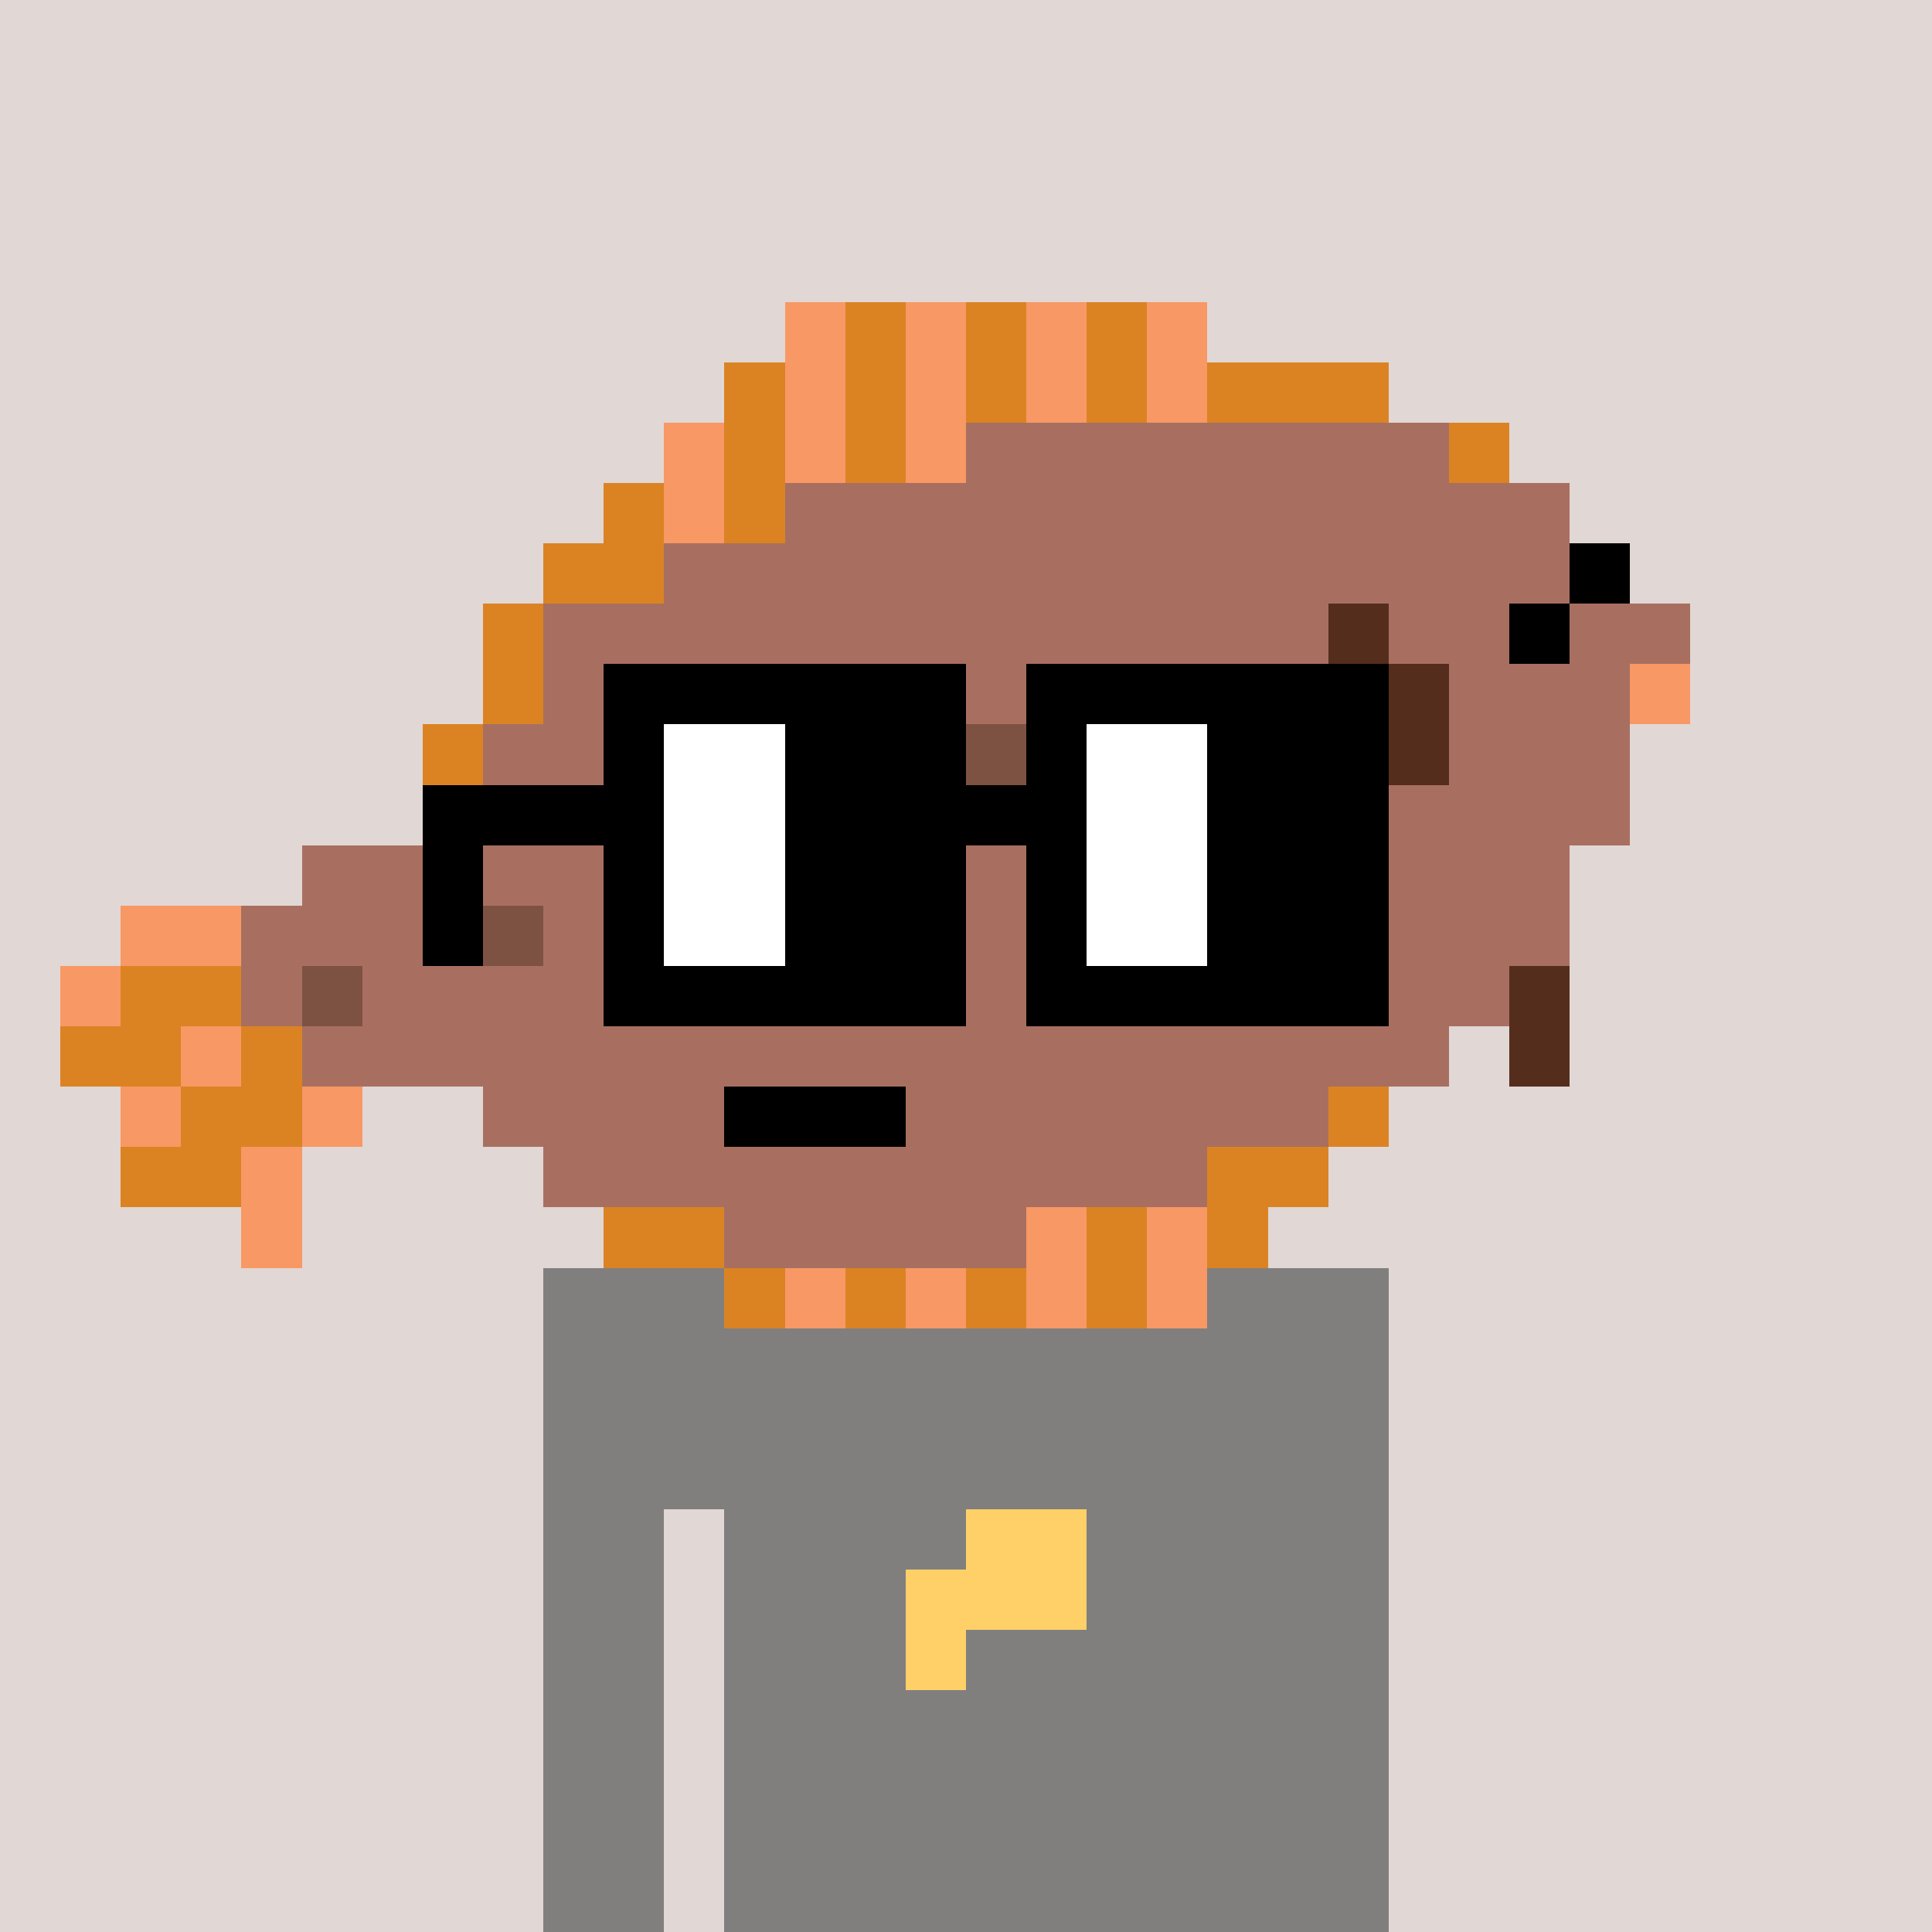 <svg viewBox="0 0 320 320" xmlns="http://www.w3.org/2000/svg" shape-rendering="crispEdges"><rect width="100%" height="100%" fill="#e1d7d5" /><rect width="140" height="10" x="90" y="210" fill="#807f7e" /><rect width="140" height="10" x="90" y="220" fill="#807f7e" /><rect width="140" height="10" x="90" y="230" fill="#807f7e" /><rect width="140" height="10" x="90" y="240" fill="#807f7e" /><rect width="20" height="10" x="90" y="250" fill="#807f7e" /><rect width="110" height="10" x="120" y="250" fill="#807f7e" /><rect width="20" height="10" x="90" y="260" fill="#807f7e" /><rect width="110" height="10" x="120" y="260" fill="#807f7e" /><rect width="20" height="10" x="90" y="270" fill="#807f7e" /><rect width="110" height="10" x="120" y="270" fill="#807f7e" /><rect width="20" height="10" x="90" y="280" fill="#807f7e" /><rect width="110" height="10" x="120" y="280" fill="#807f7e" /><rect width="20" height="10" x="90" y="290" fill="#807f7e" /><rect width="110" height="10" x="120" y="290" fill="#807f7e" /><rect width="20" height="10" x="90" y="300" fill="#807f7e" /><rect width="110" height="10" x="120" y="300" fill="#807f7e" /><rect width="20" height="10" x="90" y="310" fill="#807f7e" /><rect width="110" height="10" x="120" y="310" fill="#807f7e" /><rect width="20" height="10" x="160" y="250" fill="#ffd067" /><rect width="30" height="10" x="150" y="260" fill="#ffd067" /><rect width="10" height="10" x="150" y="270" fill="#ffd067" /><rect width="10" height="10" x="130" y="50" fill="#f89865" /><rect width="10" height="10" x="140" y="50" fill="#db8323" /><rect width="10" height="10" x="150" y="50" fill="#f89865" /><rect width="10" height="10" x="160" y="50" fill="#db8323" /><rect width="10" height="10" x="170" y="50" fill="#f89865" /><rect width="10" height="10" x="180" y="50" fill="#db8323" /><rect width="10" height="10" x="190" y="50" fill="#f89865" /><rect width="10" height="10" x="120" y="60" fill="#db8323" /><rect width="10" height="10" x="130" y="60" fill="#f89865" /><rect width="10" height="10" x="140" y="60" fill="#db8323" /><rect width="10" height="10" x="150" y="60" fill="#f89865" /><rect width="10" height="10" x="160" y="60" fill="#db8323" /><rect width="10" height="10" x="170" y="60" fill="#f89865" /><rect width="10" height="10" x="180" y="60" fill="#db8323" /><rect width="10" height="10" x="190" y="60" fill="#f89865" /><rect width="30" height="10" x="200" y="60" fill="#db8323" /><rect width="10" height="10" x="110" y="70" fill="#f89865" /><rect width="10" height="10" x="120" y="70" fill="#db8323" /><rect width="10" height="10" x="130" y="70" fill="#f89865" /><rect width="10" height="10" x="140" y="70" fill="#db8323" /><rect width="10" height="10" x="150" y="70" fill="#f89865" /><rect width="80" height="10" x="160" y="70" fill="#a86f60" /><rect width="10" height="10" x="240" y="70" fill="#db8323" /><rect width="10" height="10" x="100" y="80" fill="#db8323" /><rect width="10" height="10" x="110" y="80" fill="#f89865" /><rect width="10" height="10" x="120" y="80" fill="#db8323" /><rect width="130" height="10" x="130" y="80" fill="#a86f60" /><rect width="20" height="10" x="90" y="90" fill="#db8323" /><rect width="150" height="10" x="110" y="90" fill="#a86f60" /><rect width="10" height="10" x="260" y="90" fill="#000000" /><rect width="10" height="10" x="80" y="100" fill="#db8323" /><rect width="130" height="10" x="90" y="100" fill="#a86f60" /><rect width="10" height="10" x="220" y="100" fill="#552d1d" /><rect width="20" height="10" x="230" y="100" fill="#a86f60" /><rect width="10" height="10" x="250" y="100" fill="#000000" /><rect width="20" height="10" x="260" y="100" fill="#a86f60" /><rect width="10" height="10" x="80" y="110" fill="#db8323" /><rect width="100" height="10" x="90" y="110" fill="#a86f60" /><rect width="10" height="10" x="190" y="110" fill="#7e5243" /><rect width="20" height="10" x="200" y="110" fill="#a86f60" /><rect width="20" height="10" x="220" y="110" fill="#552d1d" /><rect width="30" height="10" x="240" y="110" fill="#a86f60" /><rect width="10" height="10" x="270" y="110" fill="#f89865" /><rect width="10" height="10" x="70" y="120" fill="#db8323" /><rect width="80" height="10" x="80" y="120" fill="#a86f60" /><rect width="10" height="10" x="160" y="120" fill="#7e5243" /><rect width="60" height="10" x="170" y="120" fill="#a86f60" /><rect width="10" height="10" x="230" y="120" fill="#552d1d" /><rect width="30" height="10" x="240" y="120" fill="#a86f60" /><rect width="70" height="10" x="70" y="130" fill="#a86f60" /><rect width="10" height="10" x="140" y="130" fill="#7e5243" /><rect width="120" height="10" x="150" y="130" fill="#a86f60" /><rect width="60" height="10" x="50" y="140" fill="#a86f60" /><rect width="10" height="10" x="110" y="140" fill="#7e5243" /><rect width="140" height="10" x="120" y="140" fill="#a86f60" /><rect width="20" height="10" x="20" y="150" fill="#f89865" /><rect width="40" height="10" x="40" y="150" fill="#a86f60" /><rect width="10" height="10" x="80" y="150" fill="#7e5243" /><rect width="170" height="10" x="90" y="150" fill="#a86f60" /><rect width="10" height="10" x="10" y="160" fill="#f89865" /><rect width="20" height="10" x="20" y="160" fill="#db8323" /><rect width="10" height="10" x="40" y="160" fill="#a86f60" /><rect width="10" height="10" x="50" y="160" fill="#7e5243" /><rect width="190" height="10" x="60" y="160" fill="#a86f60" /><rect width="10" height="10" x="250" y="160" fill="#552d1d" /><rect width="20" height="10" x="10" y="170" fill="#db8323" /><rect width="10" height="10" x="30" y="170" fill="#f89865" /><rect width="10" height="10" x="40" y="170" fill="#db8323" /><rect width="190" height="10" x="50" y="170" fill="#a86f60" /><rect width="10" height="10" x="250" y="170" fill="#552d1d" /><rect width="10" height="10" x="20" y="180" fill="#f89865" /><rect width="20" height="10" x="30" y="180" fill="#db8323" /><rect width="10" height="10" x="50" y="180" fill="#f89865" /><rect width="40" height="10" x="80" y="180" fill="#a86f60" /><rect width="30" height="10" x="120" y="180" fill="#000000" /><rect width="70" height="10" x="150" y="180" fill="#a86f60" /><rect width="10" height="10" x="220" y="180" fill="#db8323" /><rect width="20" height="10" x="20" y="190" fill="#db8323" /><rect width="10" height="10" x="40" y="190" fill="#f89865" /><rect width="110" height="10" x="90" y="190" fill="#a86f60" /><rect width="20" height="10" x="200" y="190" fill="#db8323" /><rect width="10" height="10" x="40" y="200" fill="#f89865" /><rect width="20" height="10" x="100" y="200" fill="#db8323" /><rect width="50" height="10" x="120" y="200" fill="#a86f60" /><rect width="10" height="10" x="170" y="200" fill="#f89865" /><rect width="10" height="10" x="180" y="200" fill="#db8323" /><rect width="10" height="10" x="190" y="200" fill="#f89865" /><rect width="10" height="10" x="200" y="200" fill="#db8323" /><rect width="10" height="10" x="120" y="210" fill="#db8323" /><rect width="10" height="10" x="130" y="210" fill="#f89865" /><rect width="10" height="10" x="140" y="210" fill="#db8323" /><rect width="10" height="10" x="150" y="210" fill="#f89865" /><rect width="10" height="10" x="160" y="210" fill="#db8323" /><rect width="10" height="10" x="170" y="210" fill="#f89865" /><rect width="10" height="10" x="180" y="210" fill="#db8323" /><rect width="10" height="10" x="190" y="210" fill="#f89865" /><rect width="60" height="10" x="100" y="110" fill="#000000" /><rect width="60" height="10" x="170" y="110" fill="#000000" /><rect width="10" height="10" x="100" y="120" fill="#000000" /><rect width="20" height="10" x="110" y="120" fill="#ffffff" /><rect width="30" height="10" x="130" y="120" fill="#000000" /><rect width="10" height="10" x="170" y="120" fill="#000000" /><rect width="20" height="10" x="180" y="120" fill="#ffffff" /><rect width="30" height="10" x="200" y="120" fill="#000000" /><rect width="40" height="10" x="70" y="130" fill="#000000" /><rect width="20" height="10" x="110" y="130" fill="#ffffff" /><rect width="50" height="10" x="130" y="130" fill="#000000" /><rect width="20" height="10" x="180" y="130" fill="#ffffff" /><rect width="30" height="10" x="200" y="130" fill="#000000" /><rect width="10" height="10" x="70" y="140" fill="#000000" /><rect width="10" height="10" x="100" y="140" fill="#000000" /><rect width="20" height="10" x="110" y="140" fill="#ffffff" /><rect width="30" height="10" x="130" y="140" fill="#000000" /><rect width="10" height="10" x="170" y="140" fill="#000000" /><rect width="20" height="10" x="180" y="140" fill="#ffffff" /><rect width="30" height="10" x="200" y="140" fill="#000000" /><rect width="10" height="10" x="70" y="150" fill="#000000" /><rect width="10" height="10" x="100" y="150" fill="#000000" /><rect width="20" height="10" x="110" y="150" fill="#ffffff" /><rect width="30" height="10" x="130" y="150" fill="#000000" /><rect width="10" height="10" x="170" y="150" fill="#000000" /><rect width="20" height="10" x="180" y="150" fill="#ffffff" /><rect width="30" height="10" x="200" y="150" fill="#000000" /><rect width="60" height="10" x="100" y="160" fill="#000000" /><rect width="60" height="10" x="170" y="160" fill="#000000" /></svg>